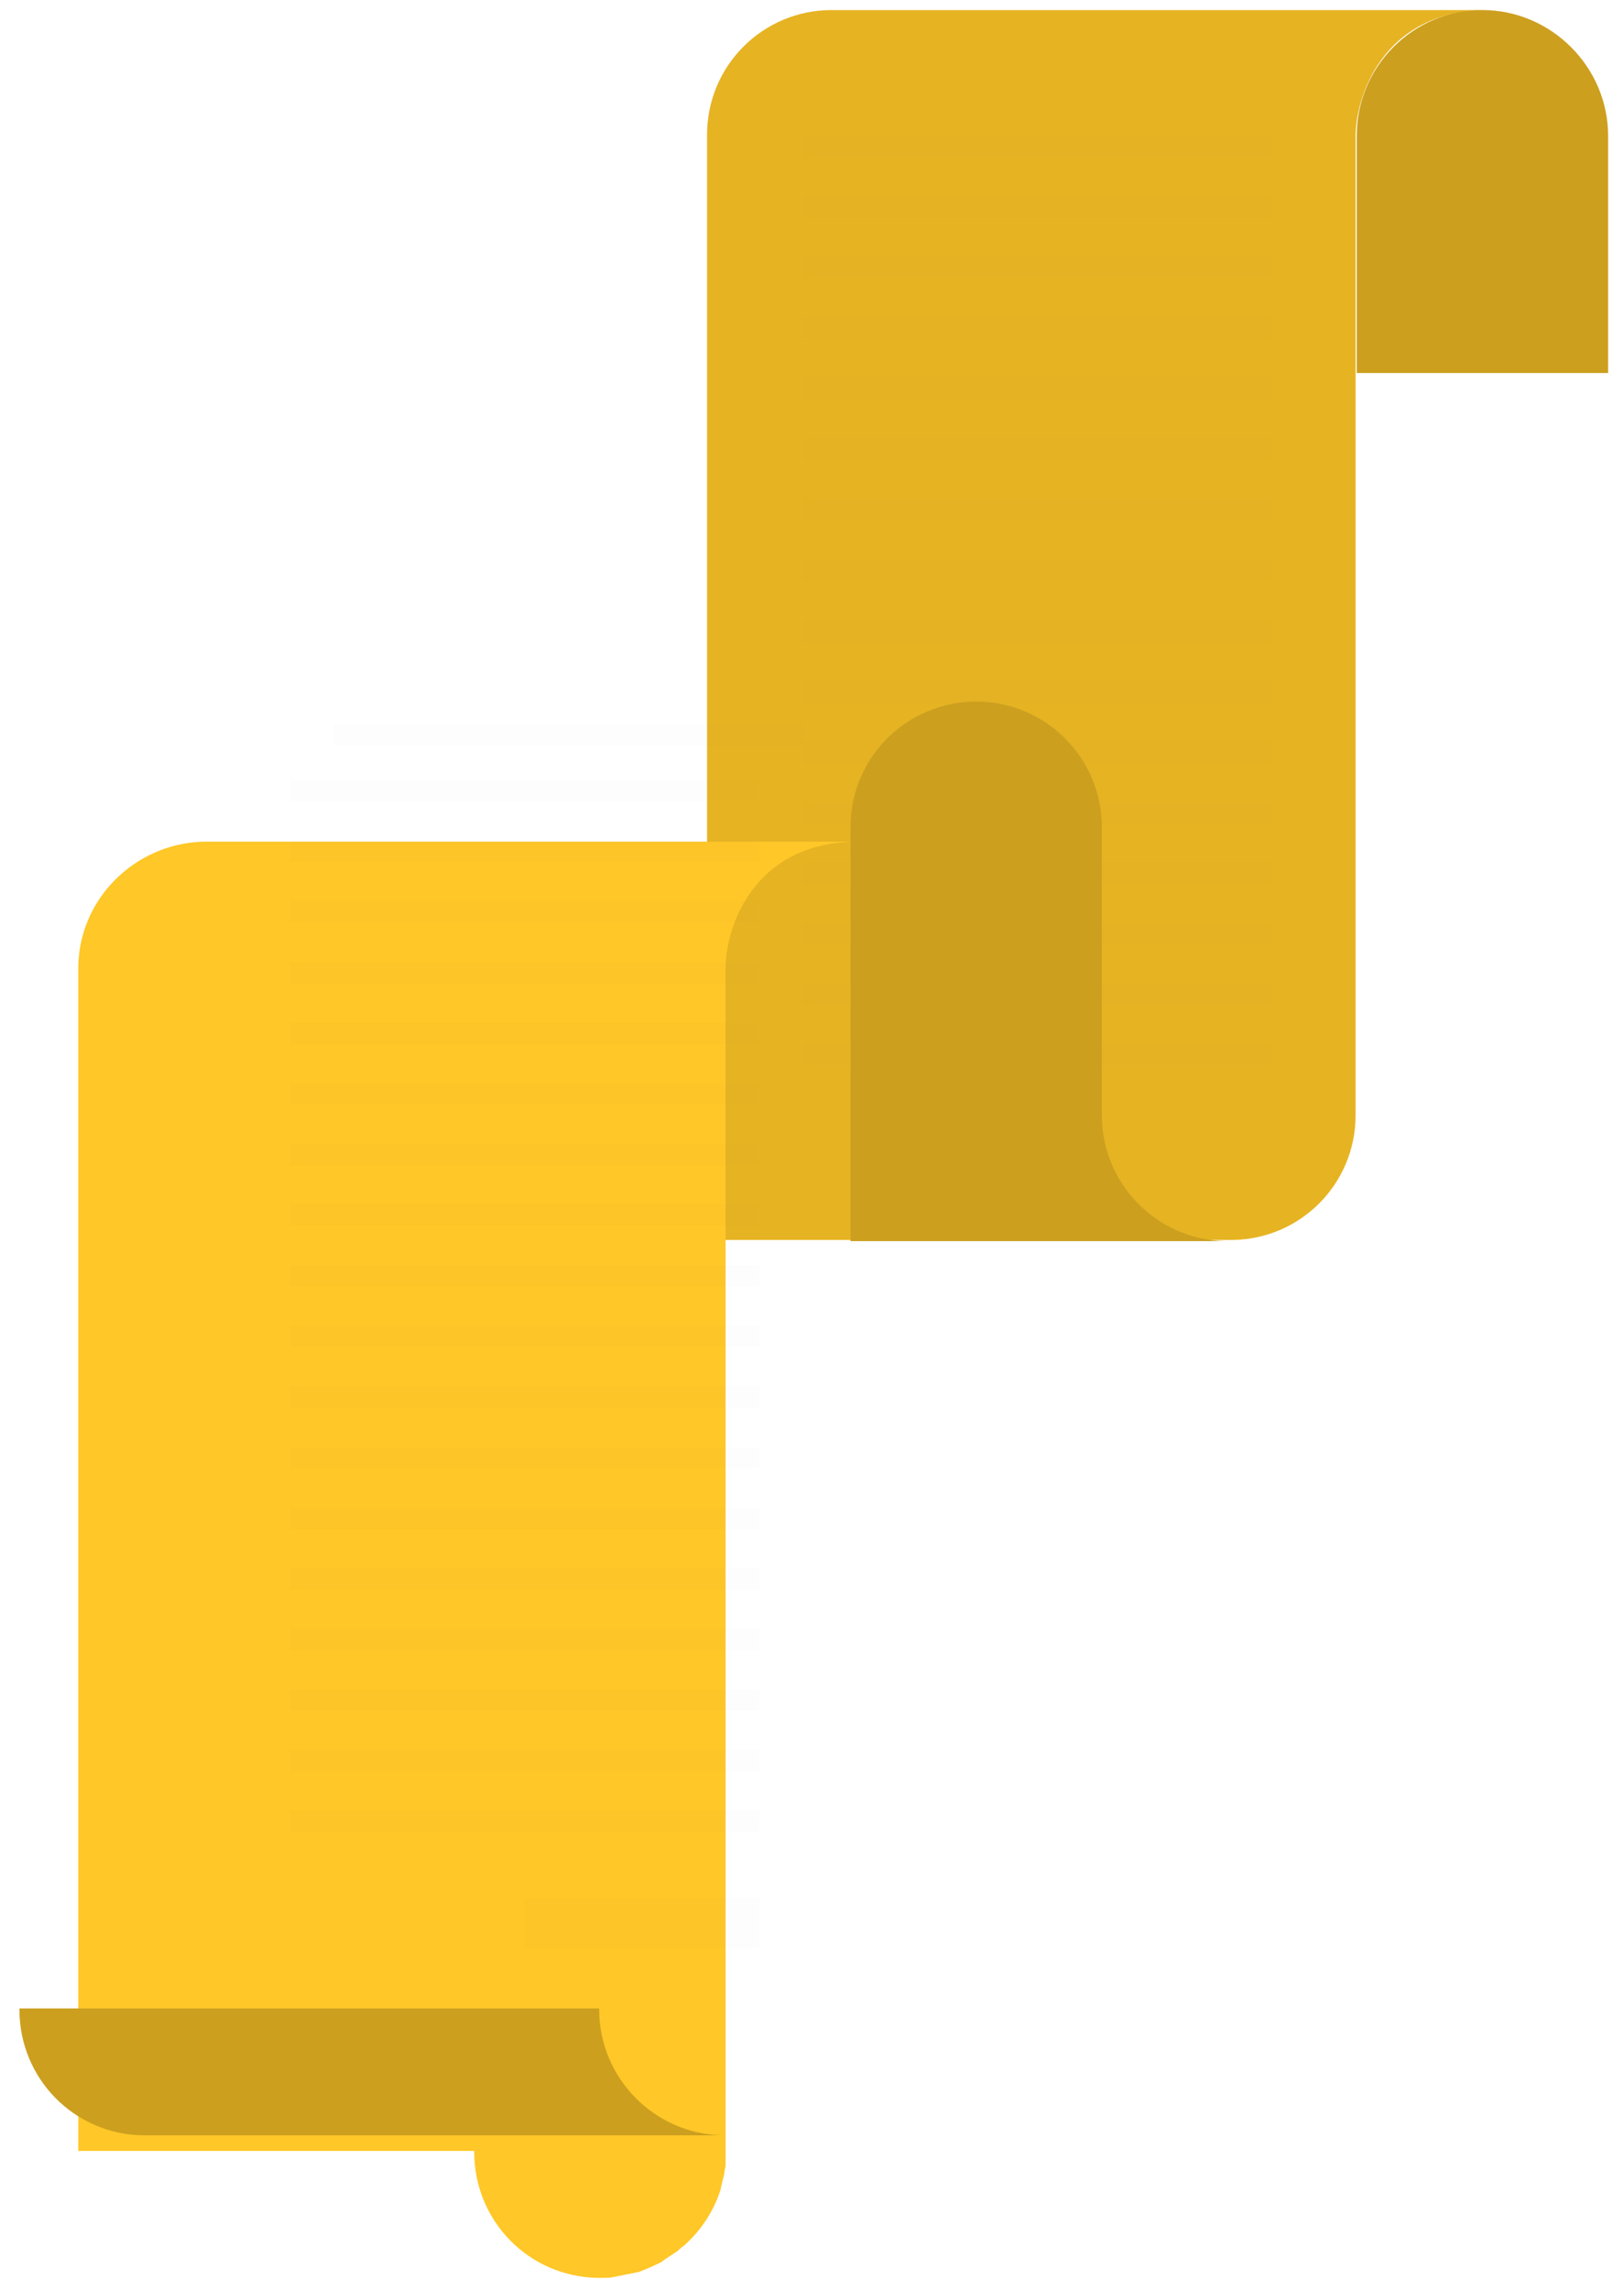 <svg width="83" height="117" viewBox="0 0 83 117" fill="none" xmlns="http://www.w3.org/2000/svg">
<path d="M36.198 63.349H62.919C66.433 63.349 69.281 60.501 69.281 56.986V6.938C69.281 5.12 70.553 0.515 76.067 0.515H42.499C38.985 0.515 36.137 3.363 36.137 6.877V63.349H36.198Z" fill="#FFC727"/>
<path opacity="0.1" d="M36.198 63.349H62.919C66.433 63.349 69.281 60.501 69.281 56.986V6.938C69.281 5.12 70.553 0.515 76.067 0.515H42.499C38.985 0.515 36.137 3.363 36.137 6.877V63.349H36.198Z" fill="black"/>
<g opacity="0.1">
<path opacity="0.1" d="M65.039 6.938H41.045V8.029H65.039V6.938Z" fill="black"/>
<path opacity="0.1" d="M65.039 10.028H41.045V11.119H65.039V10.028Z" fill="black"/>
<path opacity="0.1" d="M65.039 13.118H41.045V14.209H65.039V13.118Z" fill="black"/>
<path opacity="0.1" d="M65.039 16.209H41.045V17.299H65.039V16.209Z" fill="black"/>
<path opacity="0.1" d="M65.039 19.299H41.045V20.389H65.039V19.299Z" fill="black"/>
<path opacity="0.1" d="M65.039 22.389H41.045V23.479H65.039V22.389Z" fill="black"/>
<path opacity="0.1" d="M65.039 25.479H41.045V26.57H65.039V25.479Z" fill="black"/>
<path opacity="0.1" d="M65.039 28.569H41.045V29.66H65.039V28.569Z" fill="black"/>
<path opacity="0.1" d="M65.039 31.72H41.045V32.811H65.039V31.72Z" fill="black"/>
<path opacity="0.1" d="M65.039 34.81H41.045V35.901H65.039V34.81Z" fill="black"/>
<path opacity="0.1" d="M65.039 37.9H41.045V38.991H65.039V37.9Z" fill="black"/>
<path opacity="0.1" d="M65.039 40.99H41.045V42.081H65.039V40.99Z" fill="black"/>
<path opacity="0.1" d="M65.039 44.081H41.045V45.171H65.039V44.081Z" fill="black"/>
<path opacity="0.1" d="M65.039 47.171H41.045V48.261H65.039V47.171Z" fill="black"/>
<path opacity="0.1" d="M65.039 50.261H41.045V51.351H65.039V50.261Z" fill="black"/>
<path opacity="0.1" d="M65.039 53.351H41.045V54.442H65.039V53.351Z" fill="black"/>
</g>
<path d="M4 49.483V109.893H24.238V109.953C24.238 113.468 27.025 116.316 30.539 116.376H30.781C31.024 116.376 31.206 116.376 31.448 116.316L32.66 116.073C32.963 115.952 33.266 115.831 33.508 115.71C33.629 115.649 33.811 115.588 33.932 115.467C33.993 115.407 34.053 115.407 34.114 115.346C34.296 115.225 34.477 115.104 34.659 114.983L34.72 114.922C34.841 114.801 34.962 114.74 35.083 114.619C35.144 114.558 35.205 114.498 35.265 114.437C35.992 113.71 36.538 112.801 36.84 111.832V111.771C36.901 111.589 36.901 111.468 36.962 111.286C37.022 111.105 37.022 110.862 37.083 110.681C37.083 110.559 37.083 110.499 37.083 110.378C37.083 110.317 37.083 110.317 37.083 110.256C37.083 110.135 37.083 110.014 37.083 109.893V49.423C37.083 47.605 38.355 43 43.869 43H10.362C6.848 43.121 4 45.969 4 49.483Z" fill="#FFC727"/>
<g opacity="0.1">
<path opacity="0.1" d="M38.803 39.839H14.809V40.93H38.803V39.839Z" fill="black"/>
<path opacity="0.1" d="M41.045 36.992H17.051V38.082H41.045V36.992Z" fill="black"/>
<path opacity="0.1" d="M38.803 42.929H14.809V44.02H38.803V42.929Z" fill="black"/>
<path opacity="0.1" d="M38.803 46.02H14.809V47.11H38.803V46.02Z" fill="black"/>
<path opacity="0.1" d="M38.803 49.17H14.809V50.261H38.803V49.17Z" fill="black"/>
<path opacity="0.1" d="M38.803 52.261H14.809V53.351H38.803V52.261Z" fill="black"/>
<path opacity="0.1" d="M38.803 55.351H14.809V56.441H38.803V55.351Z" fill="black"/>
<path opacity="0.1" d="M38.803 58.441H14.809V59.532H38.803V58.441Z" fill="black"/>
<path opacity="0.1" d="M38.803 61.531H14.809V62.622H38.803V61.531Z" fill="black"/>
<path opacity="0.1" d="M38.803 64.621H14.809V65.712H38.803V64.621Z" fill="black"/>
<path opacity="0.1" d="M38.803 67.711H14.809V68.802H38.803V67.711Z" fill="black"/>
<path opacity="0.1" d="M38.803 70.802H14.809V71.892H38.803V70.802Z" fill="black"/>
<path opacity="0.1" d="M38.803 73.952H14.809V75.043H38.803V73.952Z" fill="black"/>
<path opacity="0.1" d="M38.803 77.043H14.809V78.133H38.803V77.043Z" fill="black"/>
<path opacity="0.1" d="M38.803 80.133H14.809V81.223H38.803V80.133Z" fill="black"/>
<path opacity="0.1" d="M38.803 83.223H14.809V84.313H38.803V83.223Z" fill="black"/>
<path opacity="0.1" d="M38.803 86.313H14.809V87.403H38.803V86.313Z" fill="black"/>
<path opacity="0.1" d="M38.803 89.403H14.809V90.494H38.803V89.403Z" fill="black"/>
<path opacity="0.1" d="M38.803 92.493H14.809V93.584H38.803V92.493Z" fill="black"/>
<path opacity="0.1" d="M38.803 96.977H26.806V99.522H38.803V96.977Z" fill="black"/>
</g>
<path d="M62.737 63.349C62.797 63.349 62.858 63.349 62.919 63.349C63.161 63.349 63.403 63.349 63.646 63.288C63.403 63.288 63.221 63.349 62.979 63.349H62.737Z" fill="#FFC727"/>
<path d="M75.764 0.515C72.189 0.515 69.341 3.424 69.341 6.938V19.056H82.187V6.938C82.187 3.424 79.278 0.515 75.764 0.515Z" fill="#FFC727"/>
<path opacity="0.2" d="M75.764 0.515C72.189 0.515 69.341 3.424 69.341 6.938V19.056H82.187V6.938C82.187 3.424 79.278 0.515 75.764 0.515Z" fill="black"/>
<path d="M43.469 42.263V63.409H56.314H62.615C59.162 63.349 56.314 60.501 56.314 56.986V42.263C56.314 38.688 53.406 35.84 49.891 35.84C48.134 35.84 46.498 36.567 45.347 37.718C44.196 38.87 43.469 40.445 43.469 42.263Z" fill="#FFC727"/>
<path opacity="0.2" d="M43.469 42.263V63.409H56.314H62.615C59.162 63.349 56.314 60.501 56.314 56.986V42.263C56.314 38.688 53.406 35.84 49.891 35.84C48.134 35.84 46.498 36.567 45.347 37.718C44.196 38.87 43.469 40.445 43.469 42.263Z" fill="black"/>
<path d="M0.994 102.612V102.672C0.994 106.187 3.781 109.035 7.296 109.095H36.925C33.471 109.035 30.623 106.187 30.623 102.672V102.612H0.994Z" fill="#FFC727"/>
<path opacity="0.2" d="M0.994 102.612V102.672C0.994 106.187 3.781 109.035 7.296 109.095H36.925C33.471 109.035 30.623 106.187 30.623 102.672V102.612H0.994Z" fill="black"/>
</svg>
